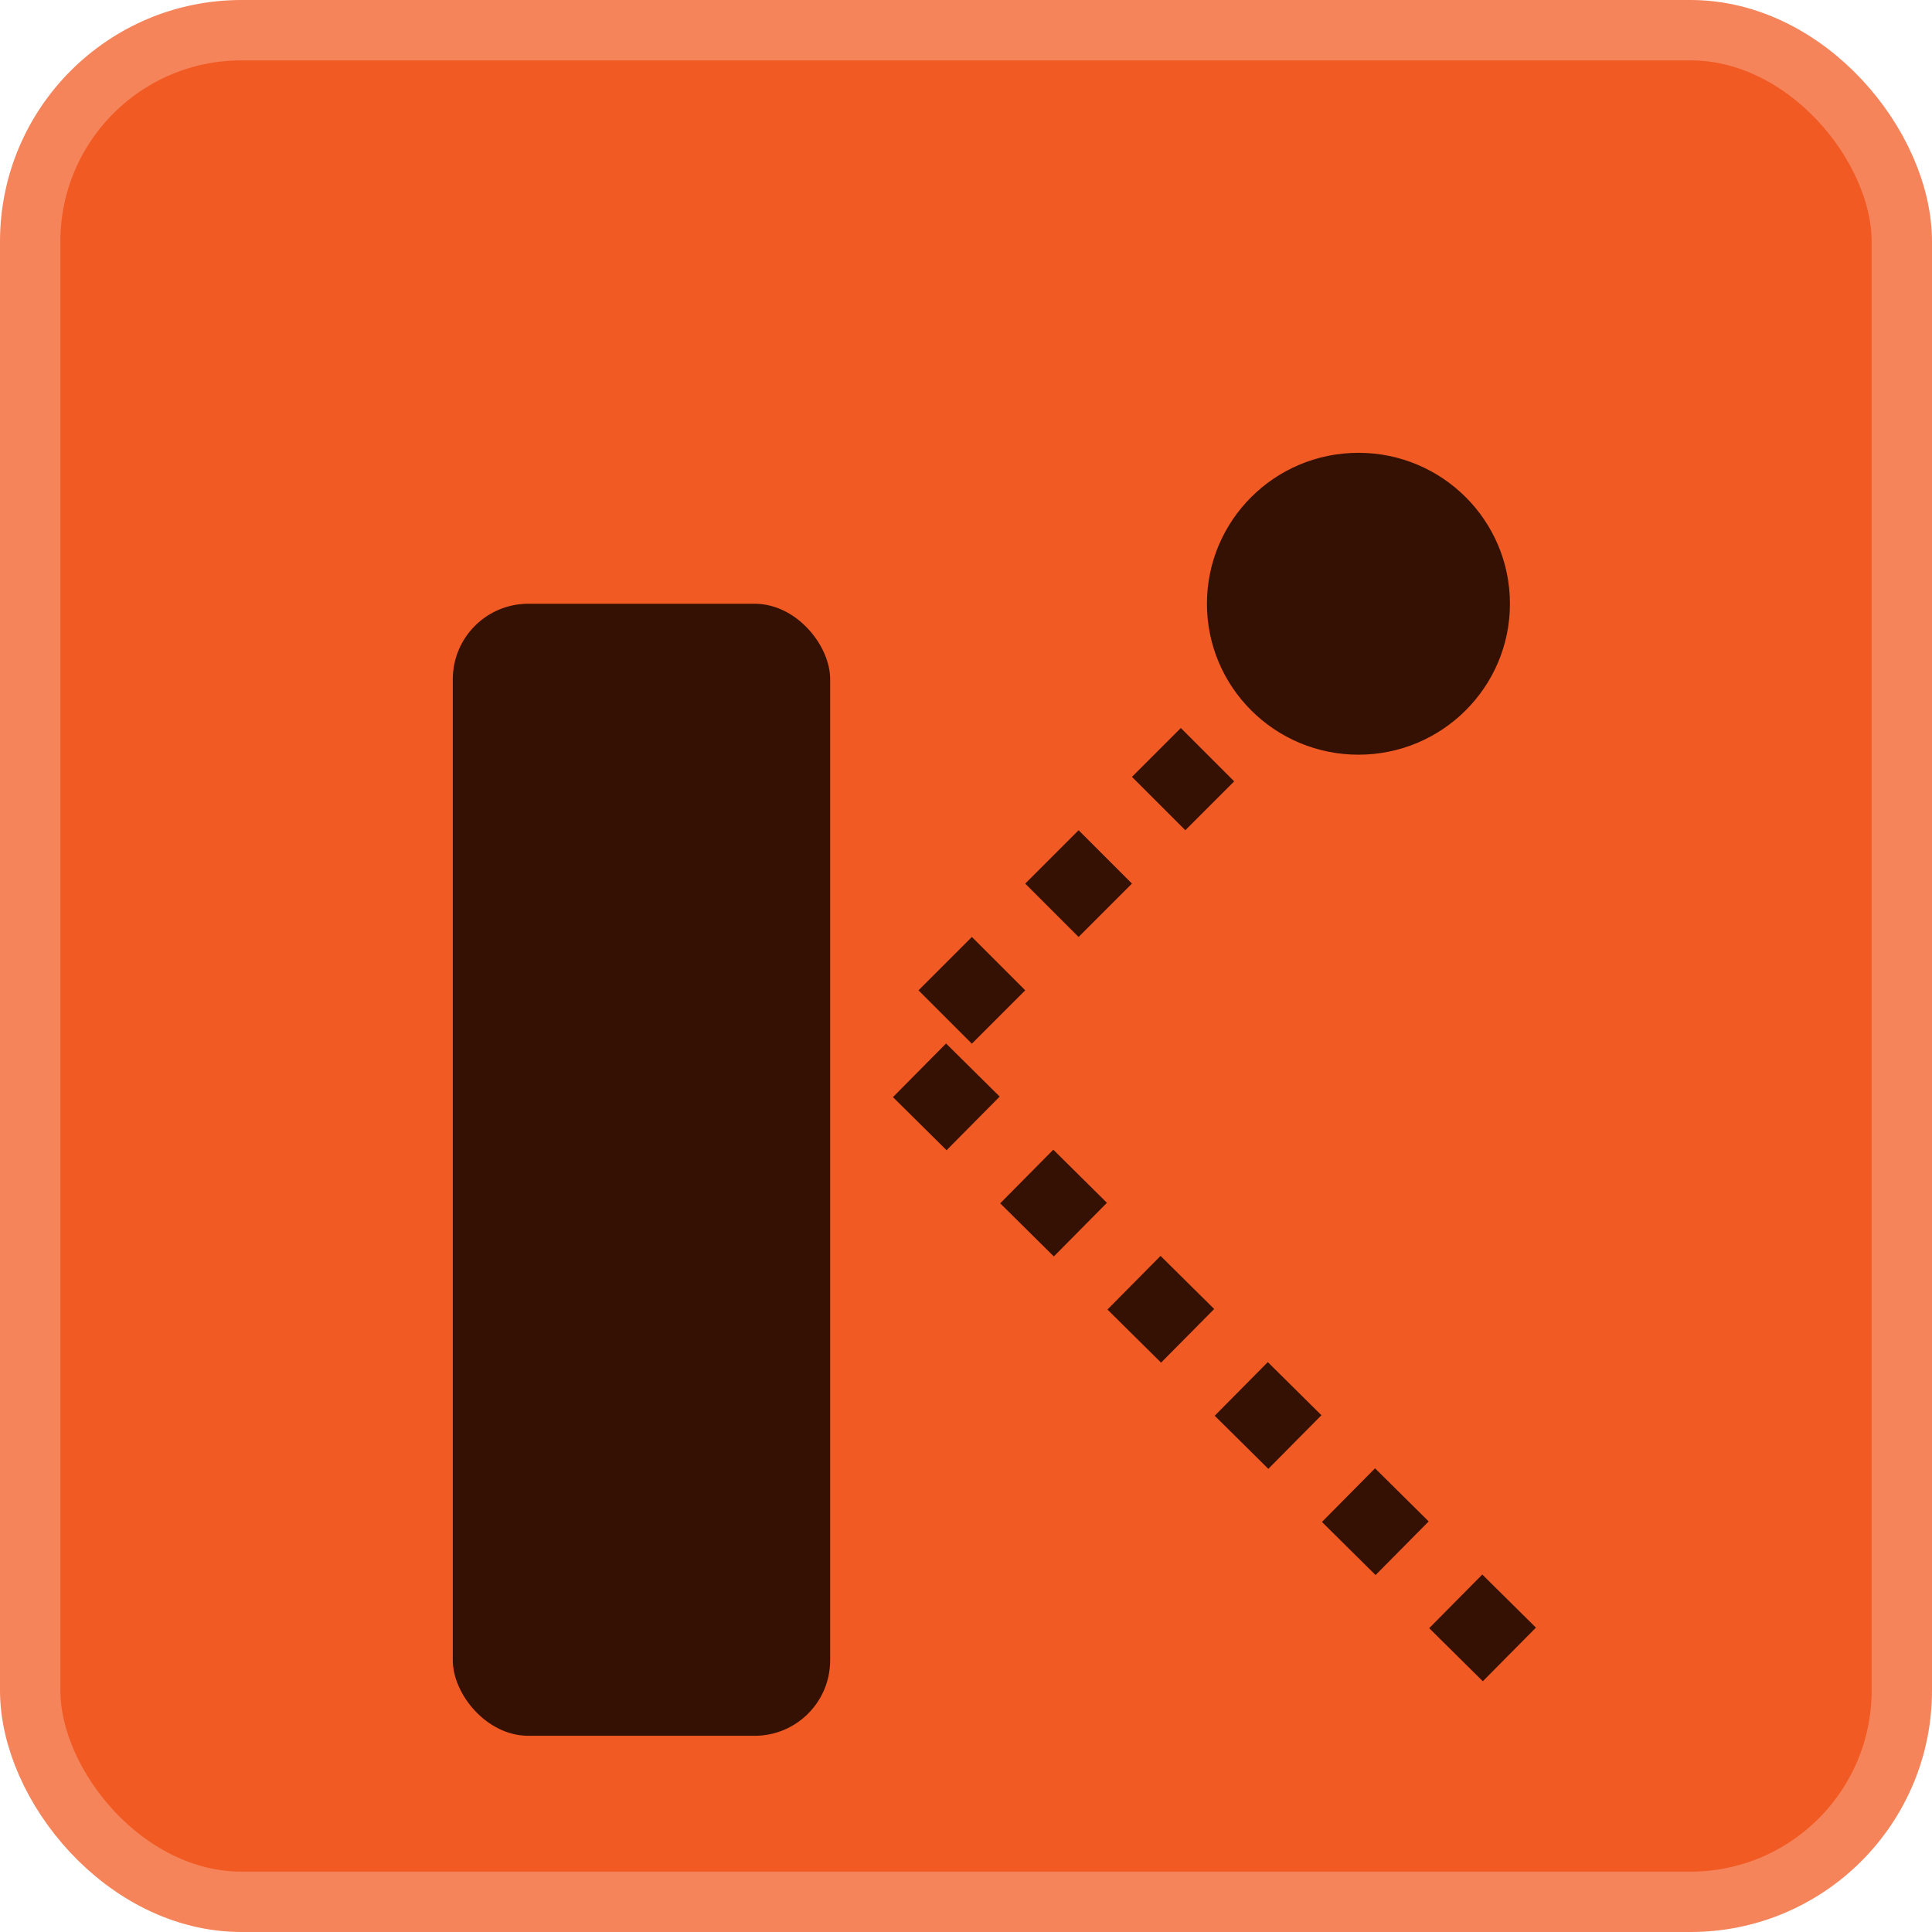 <?xml version="1.0" encoding="UTF-8" standalone="no"?>
<svg
   height="128"
   width="128"
   version="1.1"
   id="svg7"
   sodipodi:docname="icon.svg"
   inkscape:version="1.3.2 (091e20ef0f, 2023-11-25)"
   xmlns:inkscape="http://www.inkscape.org/namespaces/inkscape"
   xmlns:sodipodi="http://sodipodi.sourceforge.net/DTD/sodipodi-0.dtd"
   xmlns="http://www.w3.org/2000/svg"
   xmlns:svg="http://www.w3.org/2000/svg">
  <defs
     id="defs7" />
  <sodipodi:namedview
     id="namedview7"
     pagecolor="#ffffff"
     bordercolor="#000000"
     borderopacity="0.25"
     inkscape:showpageshadow="2"
     inkscape:pageopacity="0.0"
     inkscape:pagecheckerboard="0"
     inkscape:deskcolor="#d1d1d1"
     inkscape:zoom="4.4138931"
     inkscape:cx="76.123275"
     inkscape:cy="60.150981"
     inkscape:window-width="1920"
     inkscape:window-height="1011"
     inkscape:window-x="0"
     inkscape:window-y="0"
     inkscape:window-maximized="1"
     inkscape:current-layer="svg7"
     showgrid="true">
    <inkscape:grid
       id="grid7"
       units="px"
       originx="0"
       originy="0"
       spacingx="1"
       spacingy="1"
       empcolor="#0099e5"
       empopacity="0.302"
       color="#0099e5"
       opacity="0.149"
       empspacing="5"
       dotted="false"
       gridanglex="30"
       gridanglez="30"
       visible="true" />
  </sodipodi:namedview>
  <rect
     x="2"
     y="2"
     width="124"
     height="124"
     rx="14"
     fill="#363d52"
     stroke="#212532"
     stroke-width="4"
     id="rect1"
     style="fill:#f15a22;fill-opacity:1;stroke:#f5845b;stroke-opacity:1" />
  <rect
     style="fill:#351103;fill-opacity:1;stroke:none;stroke-opacity:1"
     id="rect7"
     width="25"
     height="75"
     x="30"
     y="40"
     rx="5"
     ry="5" />
  <ellipse
     style="fill:#351103;fill-opacity:1;stroke:none;stroke-opacity:1"
     id="path8"
     cy="40"
     cx="90"
     rx="10.037"
     ry="10" />
  <path
     style="fill:none;fill-opacity:1;stroke:#351103;stroke-opacity:1;stroke-width:5;stroke-dasharray:5,5;stroke-dashoffset:0"
     d="M 100,109.611 60,70 80,50"
     id="path9"
     sodipodi:nodetypes="ccc" />
</svg>
